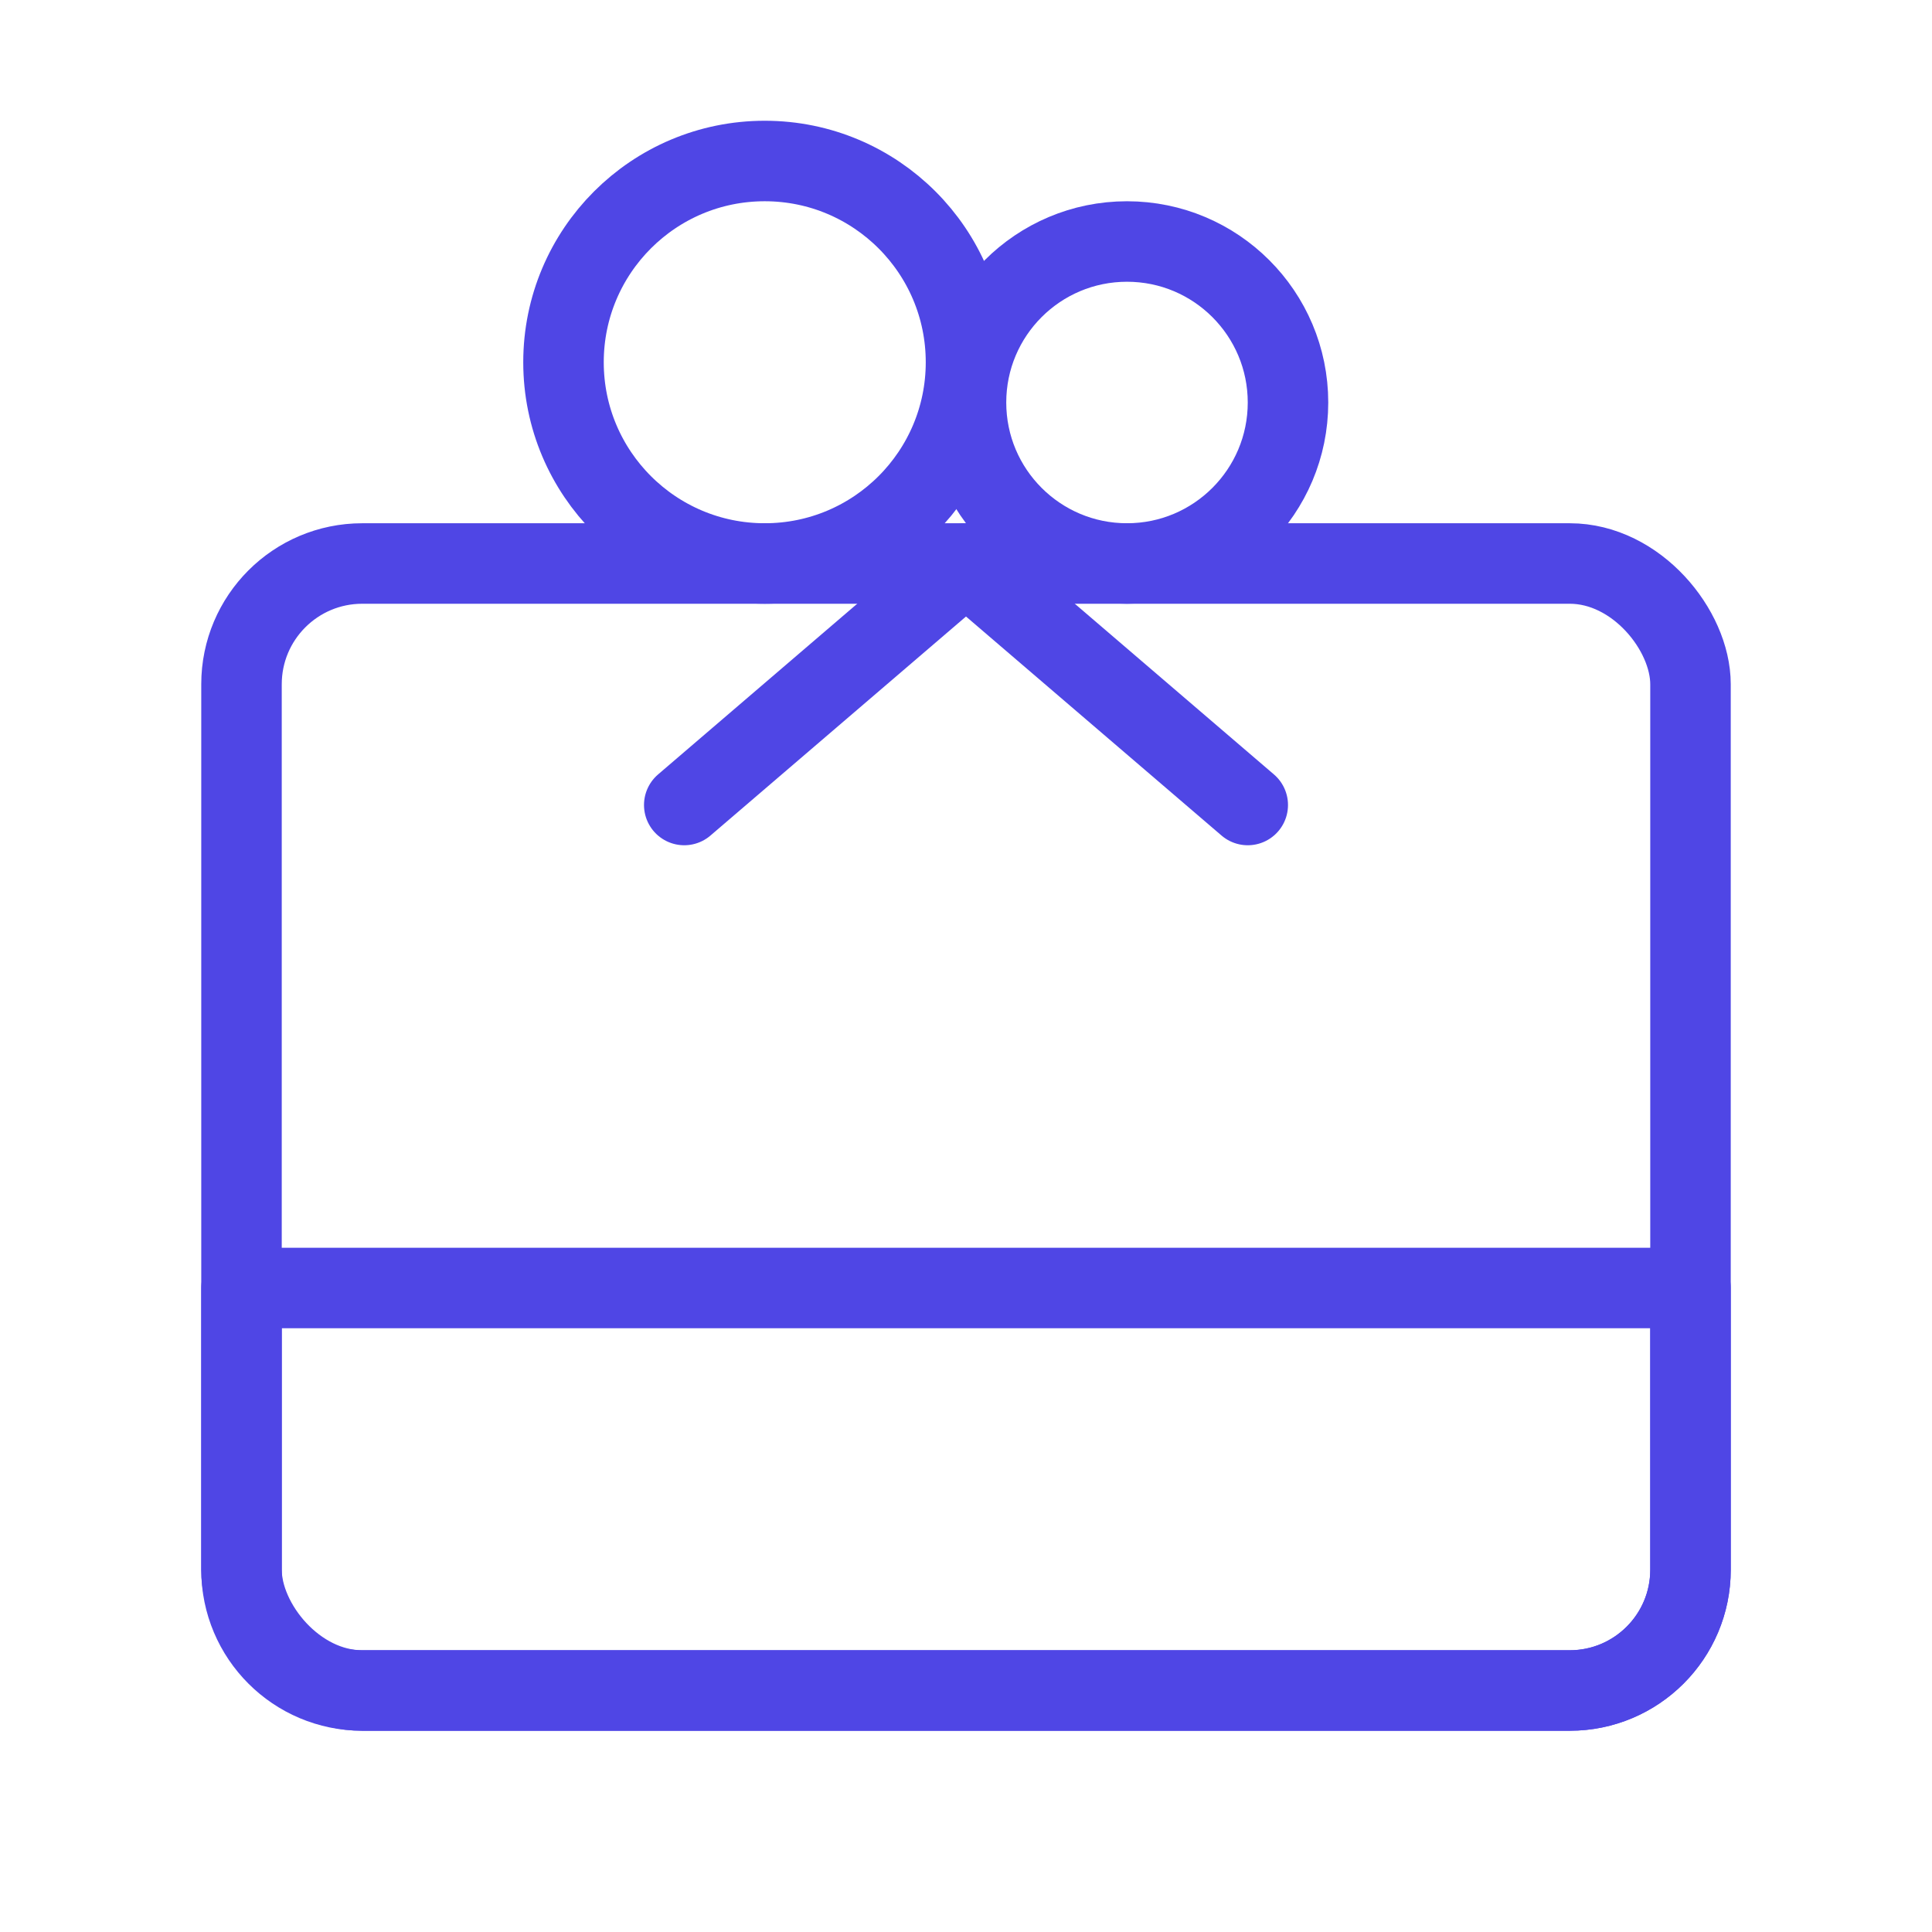 <?xml version="1.0" encoding="UTF-8"?>
<svg width="38" height="38" viewBox="0 0 48 48" fill="none" xmlns="http://www.w3.org/2000/svg">
  <rect x="6" y="14" width="36" height="28" rx="3" stroke="#4f46e5" stroke-width="2" stroke-linejoin="round"/>
  <path d="M6 32H42V39C42 40.657 40.657 42 39 42H9C7.343 42 6 40.657 6 39V32Z" fill="none" stroke="#4f46e5"
        stroke-width="2" stroke-linejoin="round"/>
  <circle cx="19" cy="9" r="5" fill="none" stroke="#4f46e5" stroke-width="2"/>
  <circle cx="28" cy="10" r="4" fill="none" stroke="#4f46e5" stroke-width="2"/>
  <path d="M17 20L24 14L31 20" stroke="#4f46e5" stroke-width="2" stroke-linecap="round" stroke-linejoin="round"/>
</svg>
